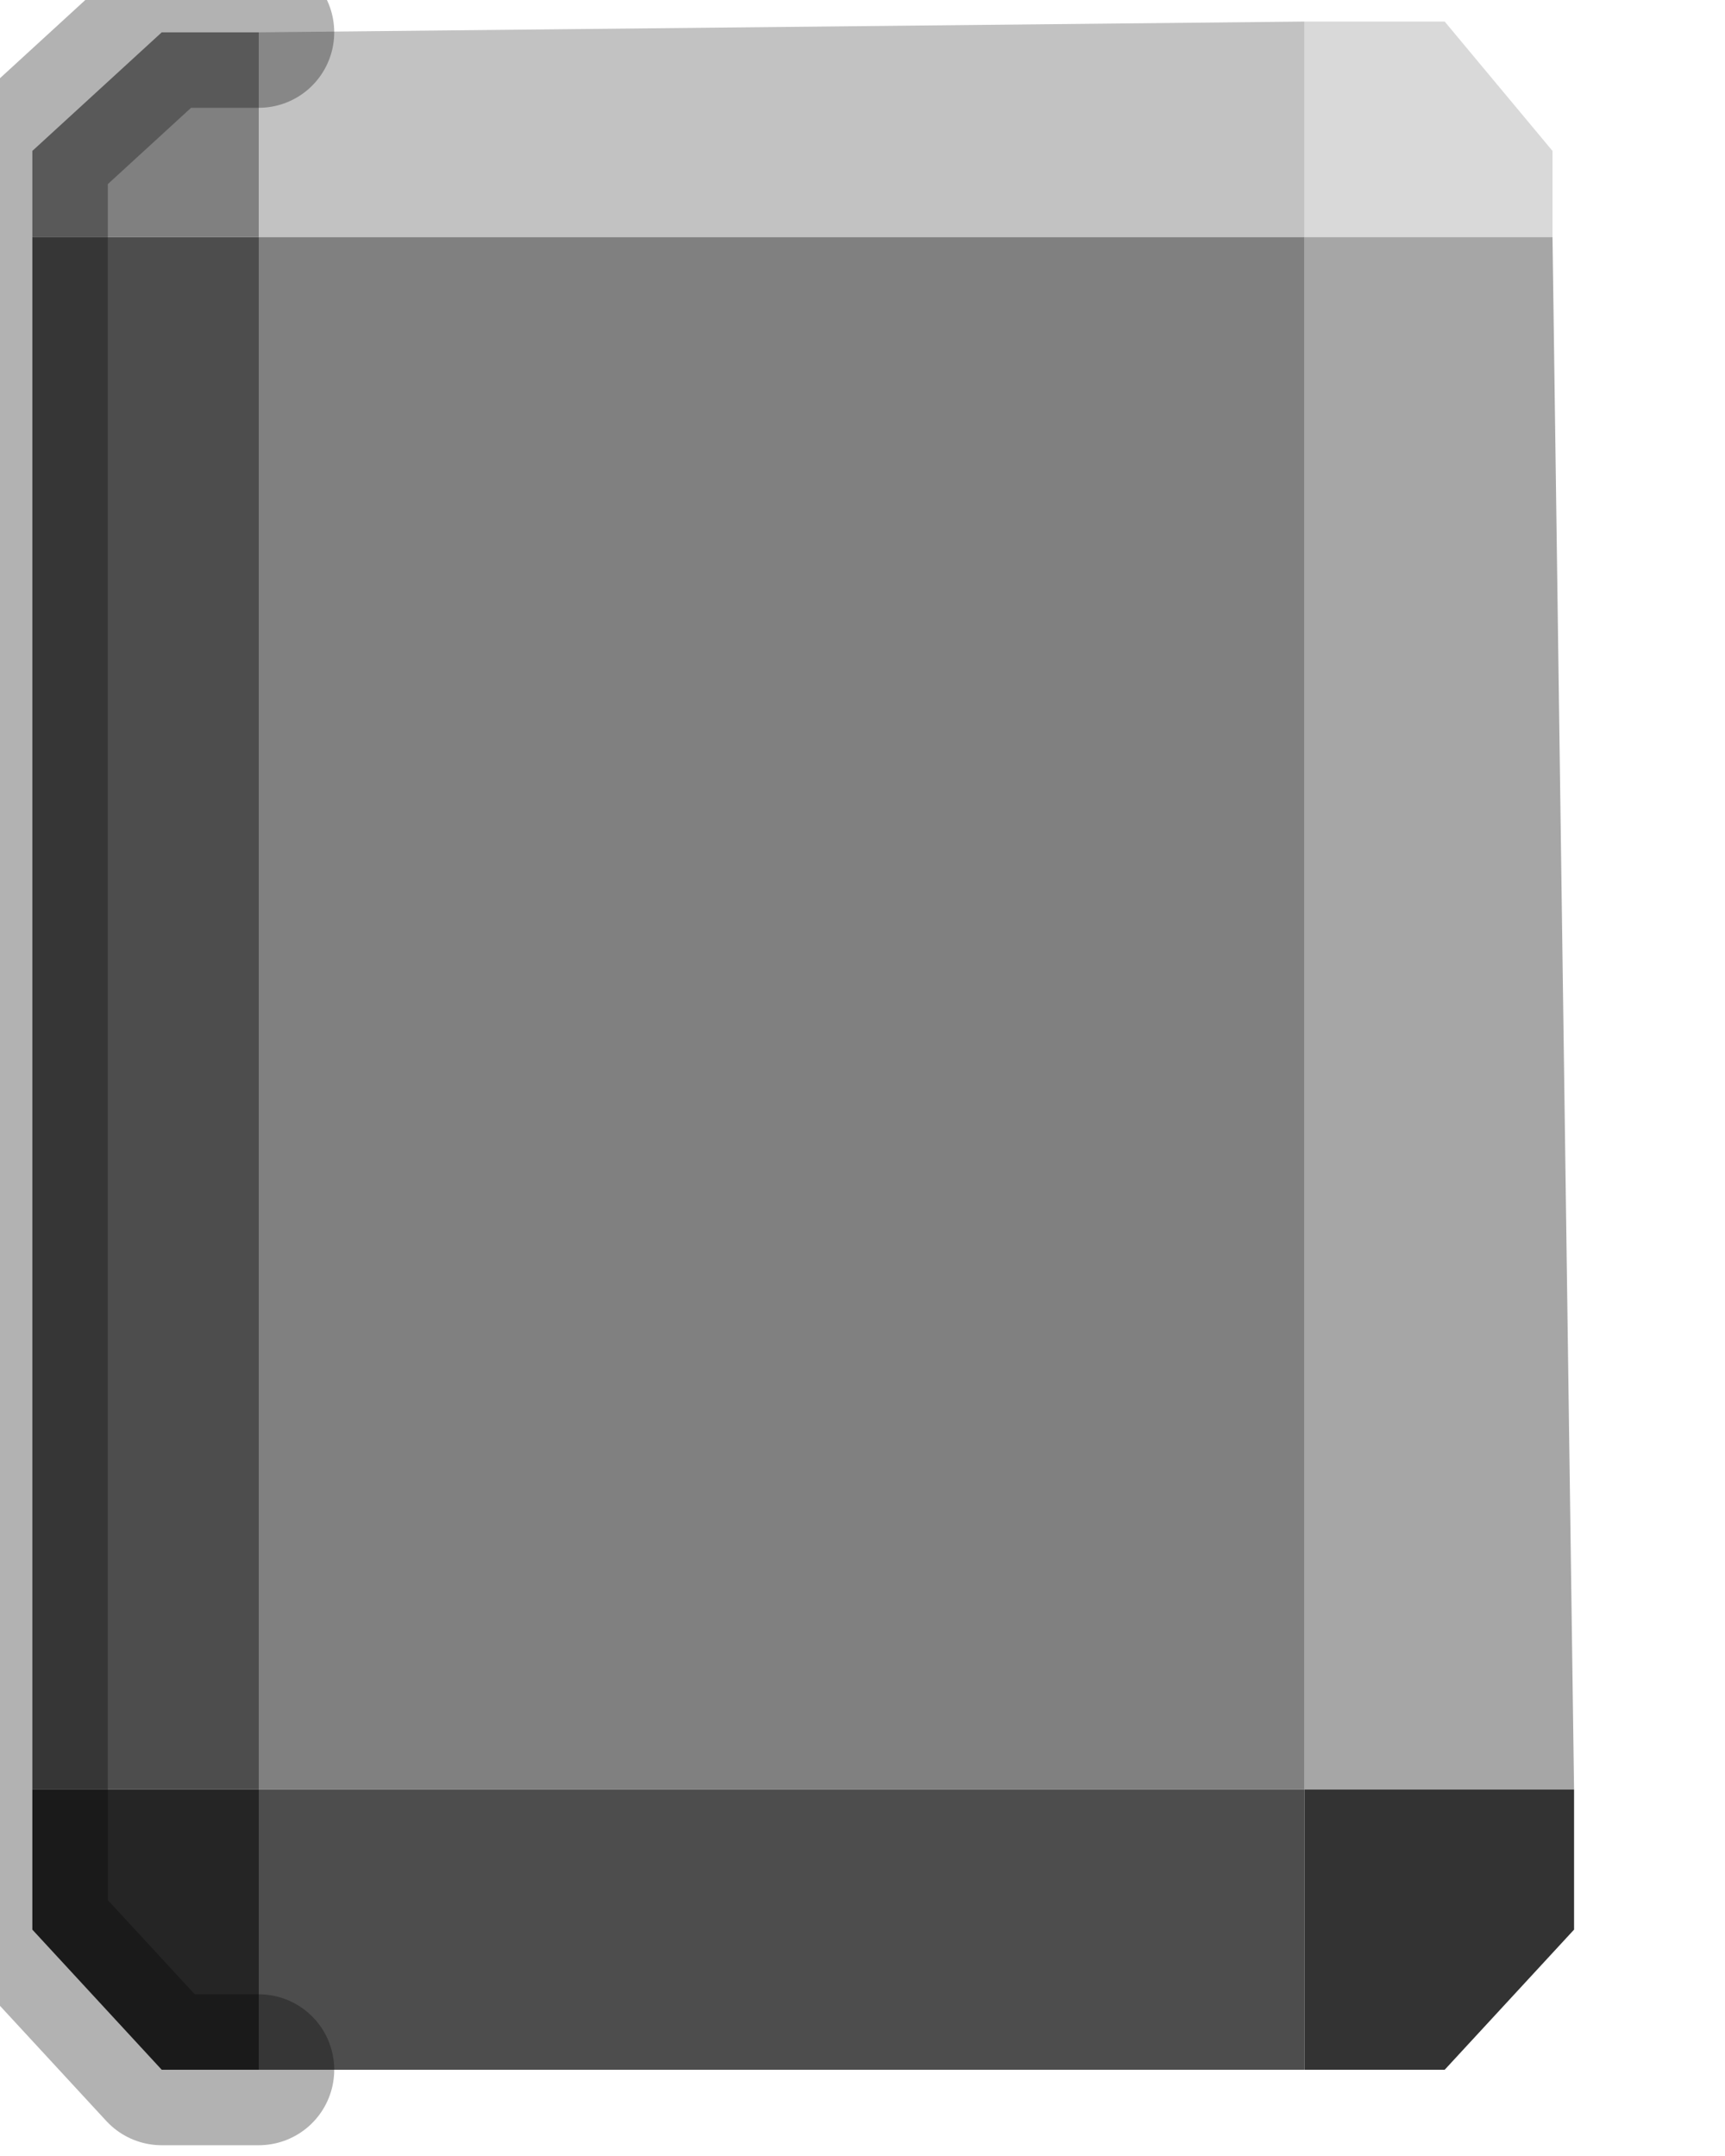 <?xml version="1.0" encoding="utf-8"?>
<svg version="1.1" id="Layer_1"
xmlns="http://www.w3.org/2000/svg"
xmlns:xlink="http://www.w3.org/1999/xlink"
width="8px" height="10px"
xml:space="preserve">
<g id="PathID_2922" transform="matrix(1, 0, 0, 1, 0.15, 0.1)">
<path style="fill:#D9D9D9;fill-opacity:1" d="M5.9 1L5.9 0L6.55 0L7.05 0.6L7.05 1L5.9 1" />
<path style="fill:#C2C2C2;fill-opacity:1" d="M1.05 1L1.05 0.05L5.9 0L5.9 1L1.05 1" />
<path style="fill:#A6A6A6;fill-opacity:1" d="M5.9 1L7.05 1L7.15 8.2L5.9 8.2L5.9 1" />
<path style="fill:#808080;fill-opacity:1" d="M1.05 1L5.9 1L0 1L0 0.6L0.6 0.05L1.05 0.05L1.05 1M5.9 1L5.9 8.2L1.05 8.2L1.05 1" />
<path style="fill:#4D4D4D;fill-opacity:1" d="M0 8.2L0 1L1.05 1L1.05 8.2L5.9 8.2L5.9 9.5L1.05 9.5L1.05 8.2L0 8.2" />
<path style="fill:#252525;fill-opacity:1" d="M1.05 8.2L1.05 9.5L0.6 9.5L0 8.85L0 8.2L1.05 8.2" />
<path style="fill:#333333;fill-opacity:1" d="M7.15 8.2L7.15 8.85L6.55 9.5L5.9 9.5L5.9 8.2L7.15 8.2" />
<path style="fill:none;stroke-width:0.7;stroke-linecap:round;stroke-linejoin:round;stroke-miterlimit:3;stroke:#000000;stroke-opacity:0.302" d="M1.05 9.5L0.6 9.5L0 8.85L0 8.2L0 1L0 0.6L0.6 0.05L1.05 0.05" />
</g>
</svg>
